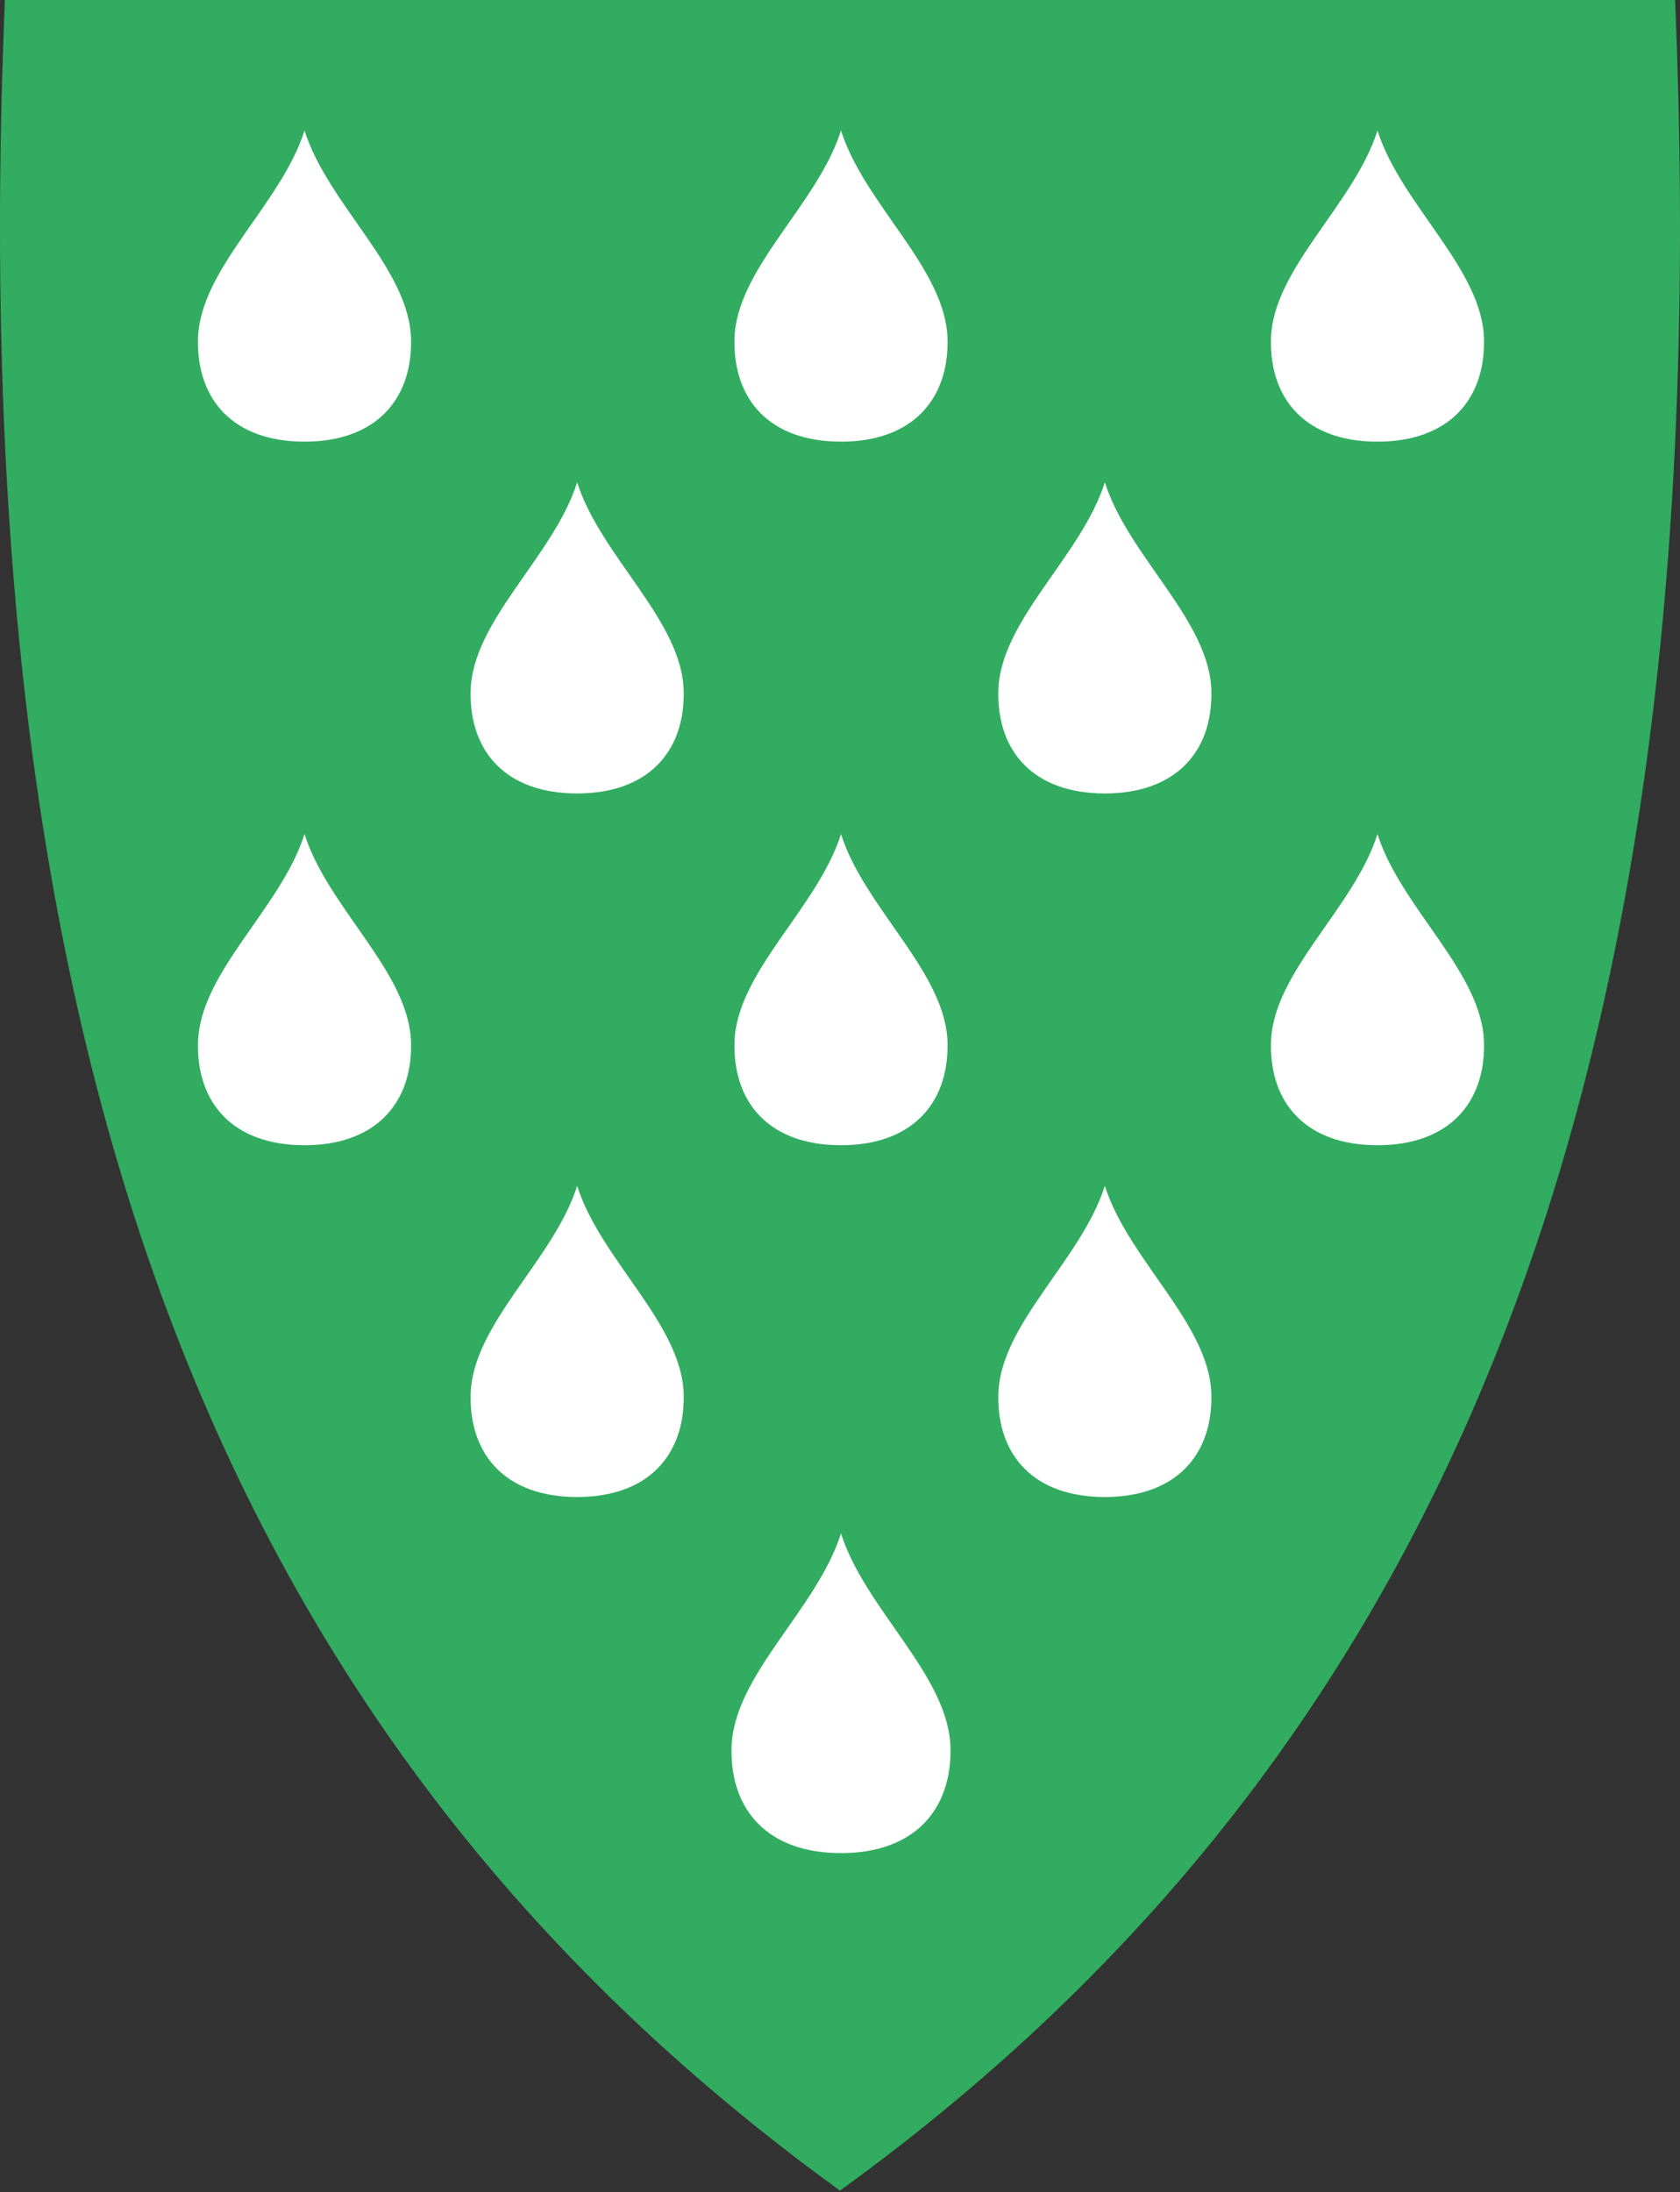 <svg width="400" height="522" viewBox="0 0 400 522" fill="none" xmlns="http://www.w3.org/2000/svg">
<rect x="0" y="0" width="400" height="522" fill="#333333" stroke="none"/>
<g clip-path="url(#clip0)">
<path d="M200.291 521.377C278.105 464.923 331.439 393.622 363.352 303.433C392.291 221.661 403.902 122.562 398.856 0.482L398.835 3.05176e-05H1.161L1.14 0.482C-3.896 122.562 7.716 221.651 36.644 303.433C68.557 393.622 121.891 464.923 199.705 521.377L199.998 521.587L200.291 521.377Z" fill="#32AC60"/>
<path d="M225.608 248.528C225.409 231.608 205.84 216.322 200.239 198.596C194.637 216.332 175.069 231.608 174.87 248.528C174.671 262.893 183.434 272.682 200.239 272.682C217.054 272.682 225.817 262.798 225.608 248.528Z" fill="white"/>
<path d="M97.873 248.528C97.674 231.608 78.106 216.322 72.504 198.596C66.903 216.332 47.334 231.608 47.135 248.528C46.936 262.893 55.7 272.682 72.504 272.682C89.319 272.682 98.082 262.798 97.873 248.528Z" fill="white"/>
<path d="M353.342 248.528C353.143 231.608 333.575 216.322 327.973 198.596C322.372 216.332 302.803 231.608 302.605 248.528C302.406 262.893 311.169 272.682 327.973 272.682C344.788 272.682 353.552 262.798 353.342 248.528Z" fill="white"/>
<path d="M288.428 164.767C288.229 147.848 268.661 132.561 263.059 114.836C257.458 132.572 237.889 147.848 237.69 164.767C237.491 179.132 246.255 188.922 263.059 188.922C279.874 188.922 288.637 179.038 288.428 164.767Z" fill="white"/>
<path d="M162.787 164.767C162.589 147.848 143.02 132.561 137.419 114.836C131.817 132.572 112.249 147.848 112.05 164.767C111.851 179.132 120.614 188.922 137.419 188.922C154.233 188.922 162.997 179.038 162.787 164.767Z" fill="white"/>
<path d="M97.873 81.007C97.674 64.087 78.106 48.801 72.504 31.075C66.903 48.801 47.334 64.087 47.135 81.007C46.936 95.372 55.7 105.161 72.504 105.161C89.319 105.161 98.082 95.278 97.873 81.007Z" fill="white"/>
<path d="M225.608 81.007C225.409 64.087 205.84 48.801 200.239 31.075C194.637 48.811 175.069 64.087 174.87 81.007C174.671 95.372 183.434 105.161 200.239 105.161C217.054 105.161 225.817 95.278 225.608 81.007Z" fill="white"/>
<path d="M353.342 81.007C353.143 64.087 333.575 48.801 327.973 31.075C322.372 48.811 302.803 64.087 302.605 81.007C302.406 95.372 311.169 105.161 327.973 105.161C344.788 105.161 353.552 95.278 353.342 81.007Z" fill="white"/>
<path d="M288.428 332.288C288.229 315.368 268.661 300.082 263.059 282.356C257.458 300.093 237.889 315.368 237.69 332.288C237.491 346.653 246.255 356.442 263.059 356.442C279.874 356.442 288.637 346.559 288.428 332.288Z" fill="white"/>
<path d="M162.787 332.288C162.589 315.368 143.02 300.082 137.419 282.356C131.817 300.093 112.249 315.368 112.05 332.288C111.851 346.653 120.614 356.442 137.419 356.442C154.233 356.442 162.997 346.559 162.787 332.288Z" fill="white"/>
<path d="M226.309 416.415C226.1 399.035 205.997 383.33 200.239 365.112C194.48 383.33 174.378 399.035 174.168 416.415C173.959 431.178 182.963 441.229 200.239 441.229C217.514 441.229 226.519 431.073 226.309 416.415Z" fill="white"/>
</g>
<defs>
<clipPath id="clip0">
<rect y="3.05176e-05" width="400" height="521.59" fill="white"/>
</clipPath>
</defs>
</svg>
